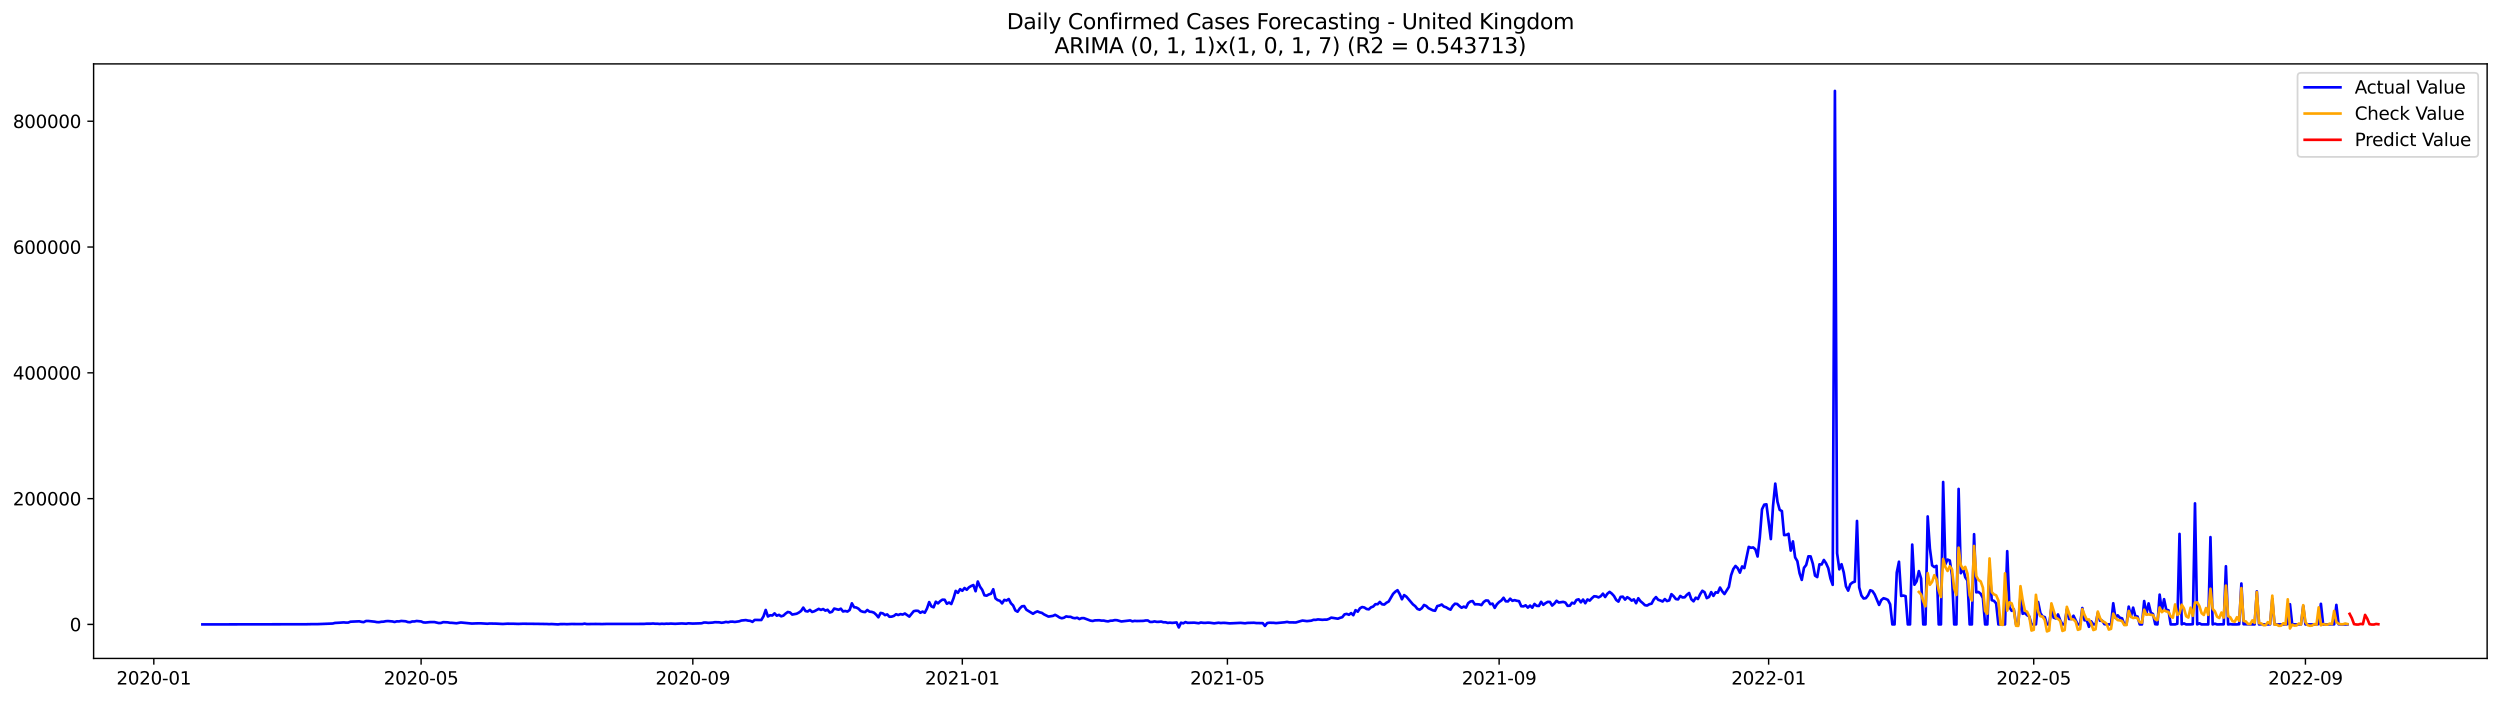 <?xml version="1.0" encoding="utf-8" standalone="no"?>
<!DOCTYPE svg PUBLIC "-//W3C//DTD SVG 1.1//EN"
  "http://www.w3.org/Graphics/SVG/1.1/DTD/svg11.dtd">
<svg xmlns:xlink="http://www.w3.org/1999/xlink" width="1398.775pt" height="392.274pt" viewBox="0 0 1398.775 392.274" xmlns="http://www.w3.org/2000/svg" version="1.1">
 <defs>
  <style type="text/css">*{stroke-linejoin: round; stroke-linecap: butt}</style>
 </defs>
 <g id="figure_1">
  <g id="patch_1">
   <path d="M 0 392.274 
L 1398.775 392.274 
L 1398.775 0 
L 0 0 
z
" style="fill: #ffffff"/>
  </g>
  <g id="axes_1">
   <g id="patch_2">
    <path d="M 52.375 368.396 
L 1391.575 368.396 
L 1391.575 35.755 
L 52.375 35.755 
z
" style="fill: #ffffff"/>
   </g>
   <g id="matplotlib.axis_1">
    <g id="xtick_1">
     <g id="line2d_1">
      <defs>
       <path id="m49463cb152" d="M 0 0 
L 0 3.5 
" style="stroke: #000000; stroke-width: 0.8"/>
      </defs>
      <g>
       <use xlink:href="#m49463cb152" x="86.056" y="368.396" style="stroke: #000000; stroke-width: 0.8"/>
      </g>
     </g>
     <g id="text_1">
      <!-- 2020-01 -->
      <g transform="translate(65.164 382.994)scale(0.1 -0.1)">
       <defs>
        <path id="DejaVuSans-32" d="M 1228 531 
L 3431 531 
L 3431 0 
L 469 0 
L 469 531 
Q 828 903 1448 1529 
Q 2069 2156 2228 2338 
Q 2531 2678 2651 2914 
Q 2772 3150 2772 3378 
Q 2772 3750 2511 3984 
Q 2250 4219 1831 4219 
Q 1534 4219 1204 4116 
Q 875 4013 500 3803 
L 500 4441 
Q 881 4594 1212 4672 
Q 1544 4750 1819 4750 
Q 2544 4750 2975 4387 
Q 3406 4025 3406 3419 
Q 3406 3131 3298 2873 
Q 3191 2616 2906 2266 
Q 2828 2175 2409 1742 
Q 1991 1309 1228 531 
z
" transform="scale(0.016)"/>
        <path id="DejaVuSans-30" d="M 2034 4250 
Q 1547 4250 1301 3770 
Q 1056 3291 1056 2328 
Q 1056 1369 1301 889 
Q 1547 409 2034 409 
Q 2525 409 2770 889 
Q 3016 1369 3016 2328 
Q 3016 3291 2770 3770 
Q 2525 4250 2034 4250 
z
M 2034 4750 
Q 2819 4750 3233 4129 
Q 3647 3509 3647 2328 
Q 3647 1150 3233 529 
Q 2819 -91 2034 -91 
Q 1250 -91 836 529 
Q 422 1150 422 2328 
Q 422 3509 836 4129 
Q 1250 4750 2034 4750 
z
" transform="scale(0.016)"/>
        <path id="DejaVuSans-2d" d="M 313 2009 
L 1997 2009 
L 1997 1497 
L 313 1497 
L 313 2009 
z
" transform="scale(0.016)"/>
        <path id="DejaVuSans-31" d="M 794 531 
L 1825 531 
L 1825 4091 
L 703 3866 
L 703 4441 
L 1819 4666 
L 2450 4666 
L 2450 531 
L 3481 531 
L 3481 0 
L 794 0 
L 794 531 
z
" transform="scale(0.016)"/>
       </defs>
       <use xlink:href="#DejaVuSans-32"/>
       <use xlink:href="#DejaVuSans-30" x="63.623"/>
       <use xlink:href="#DejaVuSans-32" x="127.246"/>
       <use xlink:href="#DejaVuSans-30" x="190.869"/>
       <use xlink:href="#DejaVuSans-2d" x="254.492"/>
       <use xlink:href="#DejaVuSans-30" x="290.576"/>
       <use xlink:href="#DejaVuSans-31" x="354.199"/>
      </g>
     </g>
    </g>
    <g id="xtick_2">
     <g id="line2d_2">
      <g>
       <use xlink:href="#m49463cb152" x="235.611" y="368.396" style="stroke: #000000; stroke-width: 0.8"/>
      </g>
     </g>
     <g id="text_2">
      <!-- 2020-05 -->
      <g transform="translate(214.72 382.994)scale(0.1 -0.1)">
       <defs>
        <path id="DejaVuSans-35" d="M 691 4666 
L 3169 4666 
L 3169 4134 
L 1269 4134 
L 1269 2991 
Q 1406 3038 1543 3061 
Q 1681 3084 1819 3084 
Q 2600 3084 3056 2656 
Q 3513 2228 3513 1497 
Q 3513 744 3044 326 
Q 2575 -91 1722 -91 
Q 1428 -91 1123 -41 
Q 819 9 494 109 
L 494 744 
Q 775 591 1075 516 
Q 1375 441 1709 441 
Q 2250 441 2565 725 
Q 2881 1009 2881 1497 
Q 2881 1984 2565 2268 
Q 2250 2553 1709 2553 
Q 1456 2553 1204 2497 
Q 953 2441 691 2322 
L 691 4666 
z
" transform="scale(0.016)"/>
       </defs>
       <use xlink:href="#DejaVuSans-32"/>
       <use xlink:href="#DejaVuSans-30" x="63.623"/>
       <use xlink:href="#DejaVuSans-32" x="127.246"/>
       <use xlink:href="#DejaVuSans-30" x="190.869"/>
       <use xlink:href="#DejaVuSans-2d" x="254.492"/>
       <use xlink:href="#DejaVuSans-30" x="290.576"/>
       <use xlink:href="#DejaVuSans-35" x="354.199"/>
      </g>
     </g>
    </g>
    <g id="xtick_3">
     <g id="line2d_3">
      <g>
       <use xlink:href="#m49463cb152" x="387.638" y="368.396" style="stroke: #000000; stroke-width: 0.8"/>
      </g>
     </g>
     <g id="text_3">
      <!-- 2020-09 -->
      <g transform="translate(366.747 382.994)scale(0.1 -0.1)">
       <defs>
        <path id="DejaVuSans-39" d="M 703 97 
L 703 672 
Q 941 559 1184 500 
Q 1428 441 1663 441 
Q 2288 441 2617 861 
Q 2947 1281 2994 2138 
Q 2813 1869 2534 1725 
Q 2256 1581 1919 1581 
Q 1219 1581 811 2004 
Q 403 2428 403 3163 
Q 403 3881 828 4315 
Q 1253 4750 1959 4750 
Q 2769 4750 3195 4129 
Q 3622 3509 3622 2328 
Q 3622 1225 3098 567 
Q 2575 -91 1691 -91 
Q 1453 -91 1209 -44 
Q 966 3 703 97 
z
M 1959 2075 
Q 2384 2075 2632 2365 
Q 2881 2656 2881 3163 
Q 2881 3666 2632 3958 
Q 2384 4250 1959 4250 
Q 1534 4250 1286 3958 
Q 1038 3666 1038 3163 
Q 1038 2656 1286 2365 
Q 1534 2075 1959 2075 
z
" transform="scale(0.016)"/>
       </defs>
       <use xlink:href="#DejaVuSans-32"/>
       <use xlink:href="#DejaVuSans-30" x="63.623"/>
       <use xlink:href="#DejaVuSans-32" x="127.246"/>
       <use xlink:href="#DejaVuSans-30" x="190.869"/>
       <use xlink:href="#DejaVuSans-2d" x="254.492"/>
       <use xlink:href="#DejaVuSans-30" x="290.576"/>
       <use xlink:href="#DejaVuSans-39" x="354.199"/>
      </g>
     </g>
    </g>
    <g id="xtick_4">
     <g id="line2d_4">
      <g>
       <use xlink:href="#m49463cb152" x="538.43" y="368.396" style="stroke: #000000; stroke-width: 0.8"/>
      </g>
     </g>
     <g id="text_4">
      <!-- 2021-01 -->
      <g transform="translate(517.538 382.994)scale(0.1 -0.1)">
       <use xlink:href="#DejaVuSans-32"/>
       <use xlink:href="#DejaVuSans-30" x="63.623"/>
       <use xlink:href="#DejaVuSans-32" x="127.246"/>
       <use xlink:href="#DejaVuSans-31" x="190.869"/>
       <use xlink:href="#DejaVuSans-2d" x="254.492"/>
       <use xlink:href="#DejaVuSans-30" x="290.576"/>
       <use xlink:href="#DejaVuSans-31" x="354.199"/>
      </g>
     </g>
    </g>
    <g id="xtick_5">
     <g id="line2d_5">
      <g>
       <use xlink:href="#m49463cb152" x="686.749" y="368.396" style="stroke: #000000; stroke-width: 0.8"/>
      </g>
     </g>
     <g id="text_5">
      <!-- 2021-05 -->
      <g transform="translate(665.858 382.994)scale(0.1 -0.1)">
       <use xlink:href="#DejaVuSans-32"/>
       <use xlink:href="#DejaVuSans-30" x="63.623"/>
       <use xlink:href="#DejaVuSans-32" x="127.246"/>
       <use xlink:href="#DejaVuSans-31" x="190.869"/>
       <use xlink:href="#DejaVuSans-2d" x="254.492"/>
       <use xlink:href="#DejaVuSans-30" x="290.576"/>
       <use xlink:href="#DejaVuSans-35" x="354.199"/>
      </g>
     </g>
    </g>
    <g id="xtick_6">
     <g id="line2d_6">
      <g>
       <use xlink:href="#m49463cb152" x="838.776" y="368.396" style="stroke: #000000; stroke-width: 0.8"/>
      </g>
     </g>
     <g id="text_6">
      <!-- 2021-09 -->
      <g transform="translate(817.885 382.994)scale(0.1 -0.1)">
       <use xlink:href="#DejaVuSans-32"/>
       <use xlink:href="#DejaVuSans-30" x="63.623"/>
       <use xlink:href="#DejaVuSans-32" x="127.246"/>
       <use xlink:href="#DejaVuSans-31" x="190.869"/>
       <use xlink:href="#DejaVuSans-2d" x="254.492"/>
       <use xlink:href="#DejaVuSans-30" x="290.576"/>
       <use xlink:href="#DejaVuSans-39" x="354.199"/>
      </g>
     </g>
    </g>
    <g id="xtick_7">
     <g id="line2d_7">
      <g>
       <use xlink:href="#m49463cb152" x="989.568" y="368.396" style="stroke: #000000; stroke-width: 0.8"/>
      </g>
     </g>
     <g id="text_7">
      <!-- 2022-01 -->
      <g transform="translate(968.676 382.994)scale(0.1 -0.1)">
       <use xlink:href="#DejaVuSans-32"/>
       <use xlink:href="#DejaVuSans-30" x="63.623"/>
       <use xlink:href="#DejaVuSans-32" x="127.246"/>
       <use xlink:href="#DejaVuSans-32" x="190.869"/>
       <use xlink:href="#DejaVuSans-2d" x="254.492"/>
       <use xlink:href="#DejaVuSans-30" x="290.576"/>
       <use xlink:href="#DejaVuSans-31" x="354.199"/>
      </g>
     </g>
    </g>
    <g id="xtick_8">
     <g id="line2d_8">
      <g>
       <use xlink:href="#m49463cb152" x="1137.887" y="368.396" style="stroke: #000000; stroke-width: 0.8"/>
      </g>
     </g>
     <g id="text_8">
      <!-- 2022-05 -->
      <g transform="translate(1116.996 382.994)scale(0.1 -0.1)">
       <use xlink:href="#DejaVuSans-32"/>
       <use xlink:href="#DejaVuSans-30" x="63.623"/>
       <use xlink:href="#DejaVuSans-32" x="127.246"/>
       <use xlink:href="#DejaVuSans-32" x="190.869"/>
       <use xlink:href="#DejaVuSans-2d" x="254.492"/>
       <use xlink:href="#DejaVuSans-30" x="290.576"/>
       <use xlink:href="#DejaVuSans-35" x="354.199"/>
      </g>
     </g>
    </g>
    <g id="xtick_9">
     <g id="line2d_9">
      <g>
       <use xlink:href="#m49463cb152" x="1289.914" y="368.396" style="stroke: #000000; stroke-width: 0.8"/>
      </g>
     </g>
     <g id="text_9">
      <!-- 2022-09 -->
      <g transform="translate(1269.023 382.994)scale(0.1 -0.1)">
       <use xlink:href="#DejaVuSans-32"/>
       <use xlink:href="#DejaVuSans-30" x="63.623"/>
       <use xlink:href="#DejaVuSans-32" x="127.246"/>
       <use xlink:href="#DejaVuSans-32" x="190.869"/>
       <use xlink:href="#DejaVuSans-2d" x="254.492"/>
       <use xlink:href="#DejaVuSans-30" x="290.576"/>
       <use xlink:href="#DejaVuSans-39" x="354.199"/>
      </g>
     </g>
    </g>
   </g>
   <g id="matplotlib.axis_2">
    <g id="ytick_1">
     <g id="line2d_10">
      <defs>
       <path id="m7b428612ca" d="M 0 0 
L -3.5 0 
" style="stroke: #000000; stroke-width: 0.8"/>
      </defs>
      <g>
       <use xlink:href="#m7b428612ca" x="52.375" y="349.367" style="stroke: #000000; stroke-width: 0.8"/>
      </g>
     </g>
     <g id="text_10">
      <!-- 0 -->
      <g transform="translate(39.013 353.167)scale(0.1 -0.1)">
       <use xlink:href="#DejaVuSans-30"/>
      </g>
     </g>
    </g>
    <g id="ytick_2">
     <g id="line2d_11">
      <g>
       <use xlink:href="#m7b428612ca" x="52.375" y="278.982" style="stroke: #000000; stroke-width: 0.8"/>
      </g>
     </g>
     <g id="text_11">
      <!-- 200000 -->
      <g transform="translate(7.2 282.782)scale(0.1 -0.1)">
       <use xlink:href="#DejaVuSans-32"/>
       <use xlink:href="#DejaVuSans-30" x="63.623"/>
       <use xlink:href="#DejaVuSans-30" x="127.246"/>
       <use xlink:href="#DejaVuSans-30" x="190.869"/>
       <use xlink:href="#DejaVuSans-30" x="254.492"/>
       <use xlink:href="#DejaVuSans-30" x="318.115"/>
      </g>
     </g>
    </g>
    <g id="ytick_3">
     <g id="line2d_12">
      <g>
       <use xlink:href="#m7b428612ca" x="52.375" y="208.597" style="stroke: #000000; stroke-width: 0.8"/>
      </g>
     </g>
     <g id="text_12">
      <!-- 400000 -->
      <g transform="translate(7.2 212.397)scale(0.1 -0.1)">
       <defs>
        <path id="DejaVuSans-34" d="M 2419 4116 
L 825 1625 
L 2419 1625 
L 2419 4116 
z
M 2253 4666 
L 3047 4666 
L 3047 1625 
L 3713 1625 
L 3713 1100 
L 3047 1100 
L 3047 0 
L 2419 0 
L 2419 1100 
L 313 1100 
L 313 1709 
L 2253 4666 
z
" transform="scale(0.016)"/>
       </defs>
       <use xlink:href="#DejaVuSans-34"/>
       <use xlink:href="#DejaVuSans-30" x="63.623"/>
       <use xlink:href="#DejaVuSans-30" x="127.246"/>
       <use xlink:href="#DejaVuSans-30" x="190.869"/>
       <use xlink:href="#DejaVuSans-30" x="254.492"/>
       <use xlink:href="#DejaVuSans-30" x="318.115"/>
      </g>
     </g>
    </g>
    <g id="ytick_4">
     <g id="line2d_13">
      <g>
       <use xlink:href="#m7b428612ca" x="52.375" y="138.212" style="stroke: #000000; stroke-width: 0.8"/>
      </g>
     </g>
     <g id="text_13">
      <!-- 600000 -->
      <g transform="translate(7.2 142.012)scale(0.1 -0.1)">
       <defs>
        <path id="DejaVuSans-36" d="M 2113 2584 
Q 1688 2584 1439 2293 
Q 1191 2003 1191 1497 
Q 1191 994 1439 701 
Q 1688 409 2113 409 
Q 2538 409 2786 701 
Q 3034 994 3034 1497 
Q 3034 2003 2786 2293 
Q 2538 2584 2113 2584 
z
M 3366 4563 
L 3366 3988 
Q 3128 4100 2886 4159 
Q 2644 4219 2406 4219 
Q 1781 4219 1451 3797 
Q 1122 3375 1075 2522 
Q 1259 2794 1537 2939 
Q 1816 3084 2150 3084 
Q 2853 3084 3261 2657 
Q 3669 2231 3669 1497 
Q 3669 778 3244 343 
Q 2819 -91 2113 -91 
Q 1303 -91 875 529 
Q 447 1150 447 2328 
Q 447 3434 972 4092 
Q 1497 4750 2381 4750 
Q 2619 4750 2861 4703 
Q 3103 4656 3366 4563 
z
" transform="scale(0.016)"/>
       </defs>
       <use xlink:href="#DejaVuSans-36"/>
       <use xlink:href="#DejaVuSans-30" x="63.623"/>
       <use xlink:href="#DejaVuSans-30" x="127.246"/>
       <use xlink:href="#DejaVuSans-30" x="190.869"/>
       <use xlink:href="#DejaVuSans-30" x="254.492"/>
       <use xlink:href="#DejaVuSans-30" x="318.115"/>
      </g>
     </g>
    </g>
    <g id="ytick_5">
     <g id="line2d_14">
      <g>
       <use xlink:href="#m7b428612ca" x="52.375" y="67.827" style="stroke: #000000; stroke-width: 0.8"/>
      </g>
     </g>
     <g id="text_14">
      <!-- 800000 -->
      <g transform="translate(7.2 71.627)scale(0.1 -0.1)">
       <defs>
        <path id="DejaVuSans-38" d="M 2034 2216 
Q 1584 2216 1326 1975 
Q 1069 1734 1069 1313 
Q 1069 891 1326 650 
Q 1584 409 2034 409 
Q 2484 409 2743 651 
Q 3003 894 3003 1313 
Q 3003 1734 2745 1975 
Q 2488 2216 2034 2216 
z
M 1403 2484 
Q 997 2584 770 2862 
Q 544 3141 544 3541 
Q 544 4100 942 4425 
Q 1341 4750 2034 4750 
Q 2731 4750 3128 4425 
Q 3525 4100 3525 3541 
Q 3525 3141 3298 2862 
Q 3072 2584 2669 2484 
Q 3125 2378 3379 2068 
Q 3634 1759 3634 1313 
Q 3634 634 3220 271 
Q 2806 -91 2034 -91 
Q 1263 -91 848 271 
Q 434 634 434 1313 
Q 434 1759 690 2068 
Q 947 2378 1403 2484 
z
M 1172 3481 
Q 1172 3119 1398 2916 
Q 1625 2713 2034 2713 
Q 2441 2713 2670 2916 
Q 2900 3119 2900 3481 
Q 2900 3844 2670 4047 
Q 2441 4250 2034 4250 
Q 1625 4250 1398 4047 
Q 1172 3844 1172 3481 
z
" transform="scale(0.016)"/>
       </defs>
       <use xlink:href="#DejaVuSans-38"/>
       <use xlink:href="#DejaVuSans-30" x="63.623"/>
       <use xlink:href="#DejaVuSans-30" x="127.246"/>
       <use xlink:href="#DejaVuSans-30" x="190.869"/>
       <use xlink:href="#DejaVuSans-30" x="254.492"/>
       <use xlink:href="#DejaVuSans-30" x="318.115"/>
      </g>
     </g>
    </g>
   </g>
   <g id="line2d_15">
    <path d="M 113.248 349.367 
L 171.339 349.277 
L 175.047 349.199 
L 177.519 349.212 
L 186.171 348.867 
L 187.407 348.541 
L 189.879 348.414 
L 192.351 348.225 
L 193.587 348.364 
L 194.823 348.349 
L 196.059 347.854 
L 201.003 347.625 
L 202.239 347.927 
L 203.475 348.094 
L 204.711 347.483 
L 205.947 347.438 
L 209.655 347.84 
L 210.891 348.091 
L 212.127 348.123 
L 213.363 347.886 
L 214.599 347.833 
L 215.835 347.572 
L 217.071 347.489 
L 219.543 347.703 
L 220.779 348.007 
L 222.015 347.651 
L 223.251 347.688 
L 224.487 347.43 
L 226.959 347.615 
L 228.195 348.036 
L 229.431 348.145 
L 230.667 347.711 
L 231.903 347.705 
L 233.139 347.451 
L 235.611 347.701 
L 236.847 348.232 
L 238.083 348.32 
L 240.555 348.069 
L 243.027 348.04 
L 245.499 348.611 
L 246.735 348.55 
L 247.971 348.105 
L 250.443 348.206 
L 251.679 348.446 
L 252.915 348.48 
L 255.387 348.725 
L 257.859 348.29 
L 264.039 348.891 
L 266.511 348.784 
L 268.983 348.757 
L 272.691 348.991 
L 273.927 348.859 
L 277.635 348.932 
L 281.343 349.115 
L 283.815 348.96 
L 287.523 348.997 
L 289.995 349.083 
L 292.467 348.986 
L 299.883 349.054 
L 306.063 349.144 
L 307.299 349.224 
L 308.535 349.149 
L 312.243 349.365 
L 313.479 349.191 
L 315.951 349.185 
L 317.187 349.243 
L 319.659 349.142 
L 325.839 349.18 
L 327.075 348.93 
L 328.311 349.178 
L 333.255 349.112 
L 336.963 349.169 
L 339.435 349.097 
L 360.447 349.08 
L 361.683 348.963 
L 364.155 348.963 
L 365.391 348.854 
L 366.627 349 
L 367.863 348.976 
L 369.099 349.114 
L 370.335 348.975 
L 371.571 349.076 
L 372.807 348.947 
L 374.043 348.994 
L 375.279 348.899 
L 377.751 349.024 
L 381.459 348.824 
L 383.931 348.977 
L 385.167 348.75 
L 387.638 348.9 
L 392.582 348.725 
L 393.818 348.315 
L 395.054 348.329 
L 396.29 348.494 
L 398.762 348.335 
L 399.998 348.121 
L 402.47 348.192 
L 403.706 348.443 
L 404.942 348.273 
L 406.178 347.957 
L 407.414 348.168 
L 408.65 347.843 
L 409.886 347.808 
L 411.122 347.995 
L 413.594 347.63 
L 414.83 347.19 
L 417.302 346.947 
L 418.538 347.238 
L 419.774 347.36 
L 421.01 347.943 
L 422.246 346.849 
L 425.954 346.908 
L 427.19 344.833 
L 428.426 341.284 
L 429.662 344.934 
L 430.898 344.246 
L 432.134 344.379 
L 433.37 343.19 
L 434.606 344.479 
L 435.842 344.026 
L 437.078 344.831 
L 438.314 344.447 
L 439.55 343.297 
L 440.786 342.413 
L 442.022 342.682 
L 443.258 343.857 
L 445.73 343.387 
L 446.966 342.744 
L 448.202 341.846 
L 449.438 339.969 
L 450.674 341.887 
L 451.91 342.133 
L 453.146 341.258 
L 454.382 342.398 
L 455.618 342.01 
L 458.09 340.67 
L 459.326 341.245 
L 460.562 340.774 
L 461.798 341.653 
L 463.034 341.179 
L 464.27 342.69 
L 465.506 342.312 
L 466.742 340.498 
L 469.214 341.161 
L 470.45 340.57 
L 471.686 342.119 
L 472.922 341.845 
L 474.158 342.177 
L 475.394 341.273 
L 476.63 337.572 
L 477.866 339.749 
L 479.102 339.903 
L 480.338 340.573 
L 481.574 341.841 
L 482.81 342.304 
L 484.046 342.458 
L 485.282 341.297 
L 486.518 342.229 
L 487.754 342.356 
L 488.99 342.794 
L 490.226 343.922 
L 491.462 345.383 
L 492.698 342.946 
L 493.934 343.186 
L 495.17 344.165 
L 496.406 343.766 
L 497.642 345.076 
L 498.878 345.012 
L 500.114 344.621 
L 501.35 343.663 
L 502.586 344.115 
L 503.822 343.603 
L 505.058 343.872 
L 506.294 343.264 
L 508.766 344.998 
L 511.238 341.95 
L 512.474 341.71 
L 513.71 341.785 
L 514.946 342.847 
L 516.182 342.198 
L 517.418 342.822 
L 518.654 340.477 
L 519.89 336.876 
L 521.126 339.279 
L 522.362 339.791 
L 523.598 336.661 
L 524.834 337.597 
L 526.07 336.343 
L 527.306 335.516 
L 528.542 335.577 
L 529.778 337.8 
L 531.014 337.107 
L 532.25 337.952 
L 533.486 334.781 
L 534.722 330.614 
L 535.958 331.687 
L 537.194 329.657 
L 538.43 330.545 
L 539.666 328.999 
L 540.902 329.971 
L 542.138 328.632 
L 543.374 327.867 
L 544.61 327.353 
L 545.846 330.787 
L 547.082 325.368 
L 548.318 328.226 
L 549.554 330.005 
L 550.79 333.074 
L 552.026 333.3 
L 553.262 332.594 
L 554.498 332.193 
L 555.734 329.7 
L 556.97 334.785 
L 558.206 335.757 
L 559.442 336.132 
L 560.678 337.598 
L 561.914 335.646 
L 563.15 336.001 
L 564.386 335.175 
L 565.622 337.528 
L 566.858 338.775 
L 568.094 341.544 
L 569.33 342.259 
L 570.566 340.444 
L 571.802 339.229 
L 573.038 339.101 
L 574.274 341.148 
L 577.982 343.415 
L 579.218 342.593 
L 580.454 342.071 
L 581.69 342.614 
L 582.926 342.907 
L 584.162 343.766 
L 586.634 344.989 
L 589.106 344.6 
L 590.342 344.021 
L 591.578 344.666 
L 592.814 345.498 
L 594.05 345.925 
L 595.286 345.624 
L 596.522 344.877 
L 597.758 345.111 
L 598.994 345.111 
L 600.23 345.688 
L 601.466 345.905 
L 602.702 345.617 
L 603.938 346.367 
L 605.174 345.867 
L 606.41 345.841 
L 610.118 347.237 
L 611.353 347.445 
L 612.589 347.112 
L 615.061 347.03 
L 616.297 347.247 
L 617.533 347.214 
L 618.769 347.516 
L 620.005 347.671 
L 621.241 347.302 
L 622.477 347.248 
L 623.713 346.962 
L 624.949 347.015 
L 627.421 347.715 
L 632.365 347.139 
L 633.601 347.653 
L 634.837 347.383 
L 636.073 347.483 
L 639.781 347.387 
L 641.017 347.158 
L 642.253 347.173 
L 643.489 347.992 
L 644.725 347.978 
L 645.961 347.684 
L 647.197 347.936 
L 648.433 347.919 
L 649.669 347.761 
L 650.905 348.163 
L 652.141 348.162 
L 653.377 348.521 
L 654.613 348.371 
L 655.849 348.521 
L 658.321 348.268 
L 659.557 351.052 
L 660.793 348.413 
L 662.029 348.759 
L 663.265 348.07 
L 664.501 348.486 
L 668.209 348.38 
L 670.681 348.704 
L 671.917 348.293 
L 673.153 348.477 
L 674.389 348.515 
L 675.625 348.394 
L 676.861 348.418 
L 679.333 348.758 
L 681.805 348.418 
L 683.041 348.598 
L 684.277 348.502 
L 685.513 348.524 
L 687.985 348.778 
L 690.457 348.67 
L 694.165 348.491 
L 696.637 348.744 
L 697.873 348.531 
L 701.581 348.43 
L 702.817 348.594 
L 706.525 348.667 
L 707.761 350.199 
L 708.997 348.612 
L 710.233 348.418 
L 712.705 348.479 
L 713.941 348.63 
L 718.885 348.177 
L 720.121 347.949 
L 721.357 348.227 
L 725.065 348.276 
L 727.537 347.544 
L 728.773 347.205 
L 731.245 347.528 
L 733.717 347.263 
L 734.953 346.792 
L 736.189 346.82 
L 737.425 346.563 
L 739.897 346.79 
L 741.133 346.686 
L 742.369 346.695 
L 743.605 346.264 
L 744.841 345.562 
L 748.549 346.173 
L 749.785 345.681 
L 751.021 345.325 
L 752.257 343.753 
L 753.493 343.482 
L 754.729 343.972 
L 755.965 343.041 
L 757.201 344.209 
L 758.437 341.388 
L 759.673 342.241 
L 760.909 340.341 
L 762.145 339.642 
L 763.381 339.913 
L 764.617 340.733 
L 765.853 340.931 
L 767.089 339.812 
L 768.325 339.359 
L 769.561 338.058 
L 770.797 338.07 
L 772.033 336.796 
L 773.269 338.103 
L 774.505 338.267 
L 775.741 337.23 
L 776.977 336.557 
L 779.449 332.276 
L 780.685 331.06 
L 781.921 330.227 
L 783.157 332.377 
L 784.393 335.288 
L 785.629 332.958 
L 786.865 333.823 
L 790.573 338.175 
L 791.809 339.133 
L 793.045 340.677 
L 794.281 341.143 
L 795.517 340.311 
L 796.753 338.496 
L 797.989 339.045 
L 799.225 340.268 
L 801.697 341.498 
L 802.933 341.737 
L 804.169 339.111 
L 805.405 338.799 
L 806.641 338.235 
L 807.877 339.38 
L 809.113 339.771 
L 810.349 340.564 
L 811.585 341.117 
L 812.821 339.022 
L 814.057 337.799 
L 815.293 337.924 
L 816.529 339.063 
L 817.765 340.036 
L 819.001 339.407 
L 820.237 339.957 
L 821.473 337.468 
L 822.709 336.543 
L 823.945 336.306 
L 825.181 338.128 
L 826.417 338.082 
L 827.653 338.184 
L 828.889 338.537 
L 830.125 336.834 
L 831.361 335.953 
L 832.597 336.051 
L 833.832 338.039 
L 835.068 337.748 
L 836.304 340.104 
L 837.54 338.082 
L 838.776 336.849 
L 840.012 336 
L 841.248 334.463 
L 842.484 336.426 
L 843.72 336.492 
L 844.956 334.981 
L 846.192 336.156 
L 847.428 335.784 
L 848.664 336.149 
L 849.9 336.343 
L 851.136 339.182 
L 852.372 339.275 
L 853.608 338.686 
L 854.844 339.953 
L 856.08 338.833 
L 857.316 340.009 
L 858.552 337.912 
L 859.788 338.979 
L 861.024 339.05 
L 862.26 336.732 
L 863.496 338.397 
L 864.732 337.46 
L 865.968 336.754 
L 867.204 336.8 
L 868.44 338.805 
L 869.676 337.721 
L 870.912 336.142 
L 872.148 337.122 
L 874.62 336.758 
L 875.856 337.156 
L 877.092 338.97 
L 878.328 338.903 
L 879.564 337.238 
L 880.8 337.689 
L 882.036 335.67 
L 883.272 335.33 
L 884.508 337.01 
L 885.744 335.456 
L 886.98 337.51 
L 888.216 335.414 
L 889.452 336.048 
L 890.688 334.703 
L 891.924 333.621 
L 893.16 333.742 
L 894.396 334.252 
L 895.632 333.581 
L 896.868 332.172 
L 898.104 334.026 
L 899.34 332.19 
L 900.576 331.169 
L 901.812 332.122 
L 903.048 333.474 
L 904.284 335.679 
L 905.52 336.61 
L 906.756 333.965 
L 907.992 333.847 
L 909.228 335.48 
L 910.464 334.145 
L 911.7 334.907 
L 912.936 336.058 
L 914.172 335.354 
L 915.408 337.495 
L 916.644 334.727 
L 917.88 336.393 
L 919.116 337.418 
L 920.352 338.609 
L 921.588 338.816 
L 922.824 338.056 
L 924.06 337.757 
L 925.296 335.427 
L 926.532 334.078 
L 927.768 335.584 
L 929.004 335.997 
L 930.24 336.552 
L 931.476 335.198 
L 932.712 336.299 
L 933.948 335.918 
L 935.184 332.441 
L 936.42 333.605 
L 937.656 335.176 
L 938.892 335.363 
L 940.128 333.452 
L 941.364 334.282 
L 942.6 334.194 
L 943.836 332.768 
L 945.072 331.801 
L 946.308 335.276 
L 947.544 336.431 
L 948.78 334.412 
L 950.016 335.146 
L 951.252 332.472 
L 952.488 330.542 
L 953.724 331.348 
L 954.96 334.651 
L 956.196 334.014 
L 957.432 331.301 
L 958.668 333.4 
L 959.904 331.401 
L 961.14 331.601 
L 962.376 328.744 
L 963.612 330.86 
L 964.848 332.351 
L 967.32 328.407 
L 968.556 321.885 
L 969.792 318.396 
L 971.028 316.661 
L 972.264 317.906 
L 973.5 320.409 
L 974.736 316.938 
L 975.972 317.849 
L 978.444 305.997 
L 979.68 306.483 
L 980.916 306.31 
L 982.152 307.36 
L 983.388 311.374 
L 984.624 300.681 
L 985.86 284.953 
L 987.096 282.368 
L 988.332 282.16 
L 990.804 301.613 
L 992.04 283.02 
L 993.276 270.597 
L 994.512 280.702 
L 995.748 285.266 
L 996.984 285.936 
L 998.22 299.38 
L 999.456 299.299 
L 1000.692 298.668 
L 1001.928 308.067 
L 1003.164 302.924 
L 1004.4 311.888 
L 1005.636 313.969 
L 1006.872 320.739 
L 1008.108 324.459 
L 1009.344 317.71 
L 1010.58 316.107 
L 1011.816 311.275 
L 1013.052 311.305 
L 1014.288 315.409 
L 1015.524 322.06 
L 1016.76 322.881 
L 1017.996 315.762 
L 1019.232 315.831 
L 1020.468 313.315 
L 1021.704 315.165 
L 1022.94 317.926 
L 1024.176 323.741 
L 1025.412 327.226 
L 1026.648 50.876 
L 1027.884 309.562 
L 1029.12 318.54 
L 1030.356 315.687 
L 1031.592 320.291 
L 1032.828 328.04 
L 1034.064 330.461 
L 1035.3 326.863 
L 1036.536 325.878 
L 1037.772 325.444 
L 1039.008 291.485 
L 1040.244 328.653 
L 1041.48 333.194 
L 1042.716 334.867 
L 1043.952 334.678 
L 1045.188 333.059 
L 1046.424 330.265 
L 1047.66 330.726 
L 1048.896 332.595 
L 1051.368 338.454 
L 1052.604 335.734 
L 1053.84 334.715 
L 1055.076 335.073 
L 1056.312 335.656 
L 1057.547 338.106 
L 1058.783 349.367 
L 1060.019 349.367 
L 1061.255 320.323 
L 1062.491 314.291 
L 1063.727 333.424 
L 1064.963 333.216 
L 1066.199 333.569 
L 1067.435 349.367 
L 1068.671 349.367 
L 1069.907 304.705 
L 1071.143 327.144 
L 1072.379 325.206 
L 1073.615 319.543 
L 1074.851 323.658 
L 1076.087 349.367 
L 1077.323 349.367 
L 1078.559 288.953 
L 1079.795 306.896 
L 1081.031 316.307 
L 1082.267 317.27 
L 1083.503 316.606 
L 1084.739 349.367 
L 1085.975 349.367 
L 1087.211 269.688 
L 1088.447 315.699 
L 1089.683 313.092 
L 1090.919 313.616 
L 1092.155 321.838 
L 1093.391 349.367 
L 1094.627 349.367 
L 1095.863 273.564 
L 1097.099 320.699 
L 1098.335 318.065 
L 1099.571 322.956 
L 1100.807 324.812 
L 1102.043 349.367 
L 1103.279 349.367 
L 1104.515 298.898 
L 1105.751 331.405 
L 1106.987 331.232 
L 1108.223 332.241 
L 1109.459 334.592 
L 1110.695 349.367 
L 1111.931 349.367 
L 1113.167 317.218 
L 1114.403 335.789 
L 1115.639 336.183 
L 1116.875 337.62 
L 1118.111 349.367 
L 1121.819 349.367 
L 1123.055 308.396 
L 1124.291 339.753 
L 1125.527 341.741 
L 1126.763 340.945 
L 1127.999 349.367 
L 1129.235 349.367 
L 1130.471 333.475 
L 1131.707 343.411 
L 1132.943 342.939 
L 1134.179 344.201 
L 1135.415 344.931 
L 1136.651 349.359 
L 1139.123 349.33 
L 1140.359 336.857 
L 1141.595 342.985 
L 1142.831 344.898 
L 1144.067 345.292 
L 1145.303 349.353 
L 1146.539 349.367 
L 1147.775 340.128 
L 1149.011 345.564 
L 1150.247 346 
L 1151.483 343.783 
L 1152.719 347.049 
L 1153.955 349.367 
L 1155.191 349.351 
L 1156.427 340.938 
L 1157.663 346.342 
L 1158.899 346.343 
L 1160.135 344.507 
L 1161.371 347.065 
L 1162.607 349.348 
L 1163.843 349.367 
L 1165.079 340.198 
L 1166.315 347.067 
L 1167.551 346.997 
L 1168.787 350.701 
L 1170.023 347.642 
L 1171.259 349.362 
L 1172.495 349.366 
L 1173.731 343.057 
L 1174.967 347.326 
L 1176.203 347.289 
L 1177.439 349.226 
L 1178.675 349.359 
L 1181.147 349.367 
L 1182.383 337.535 
L 1183.619 345.765 
L 1184.855 344.274 
L 1186.091 345.632 
L 1187.327 345.987 
L 1188.563 349.367 
L 1189.799 349.367 
L 1191.035 339.421 
L 1192.271 345.135 
L 1193.507 339.986 
L 1194.743 344.766 
L 1195.979 344.959 
L 1197.215 349.367 
L 1198.451 349.367 
L 1199.687 336.303 
L 1200.923 343.585 
L 1202.159 337.611 
L 1203.395 342.834 
L 1204.631 343.57 
L 1205.867 349.236 
L 1207.103 349.367 
L 1208.339 332.705 
L 1209.575 341.832 
L 1210.811 335.254 
L 1212.047 341.191 
L 1213.283 341.465 
L 1214.519 349.367 
L 1216.991 349.36 
L 1218.227 349.011 
L 1219.463 298.73 
L 1220.699 349.31 
L 1221.935 348.802 
L 1223.171 349.367 
L 1225.643 349.36 
L 1226.879 349.237 
L 1228.115 281.649 
L 1229.351 349.337 
L 1230.587 348.751 
L 1231.823 349.367 
L 1235.531 349.367 
L 1236.767 300.524 
L 1238.003 349.353 
L 1239.239 348.956 
L 1240.475 349.365 
L 1244.183 349.295 
L 1245.419 316.828 
L 1246.655 349.367 
L 1247.891 349.205 
L 1249.127 349.364 
L 1251.599 349.355 
L 1252.835 349.252 
L 1254.071 326.48 
L 1255.307 349.234 
L 1261.487 349.367 
L 1262.723 330.871 
L 1263.959 349.365 
L 1265.195 349.278 
L 1267.667 349.367 
L 1270.139 349.319 
L 1271.375 335.111 
L 1272.611 349.362 
L 1278.791 349.365 
L 1280.026 349.146 
L 1281.262 338.075 
L 1282.498 349.312 
L 1284.97 349.367 
L 1287.442 349.304 
L 1288.678 339.101 
L 1289.914 349.36 
L 1296.094 349.353 
L 1297.33 349.138 
L 1298.566 337.85 
L 1299.802 349.363 
L 1305.982 349.308 
L 1307.218 338.456 
L 1308.454 349.267 
L 1310.926 349.367 
L 1313.398 349.356 
L 1313.398 349.356 
" clip-path="url(#p17ef6073e4)" style="fill: none; stroke: #0000ff; stroke-width: 1.5; stroke-linecap: square"/>
   </g>
   <g id="line2d_16">
    <path d="M 1073.615 331.213 
L 1074.851 332.606 
L 1076.087 336.362 
L 1077.323 339.221 
L 1078.559 320.679 
L 1079.795 327.18 
L 1081.031 325.541 
L 1082.267 321.836 
L 1083.503 324.145 
L 1084.739 330.424 
L 1085.975 334.008 
L 1087.211 312.733 
L 1088.447 317.26 
L 1089.683 319.456 
L 1090.919 316.857 
L 1092.155 318.578 
L 1093.391 329.259 
L 1094.627 332.873 
L 1095.863 306.434 
L 1097.099 316.196 
L 1098.335 318.409 
L 1099.571 317.192 
L 1100.807 320.911 
L 1102.043 333.07 
L 1103.279 335.978 
L 1104.515 305.489 
L 1105.751 322.286 
L 1106.987 324.503 
L 1108.223 325.32 
L 1109.459 328.813 
L 1110.695 341.916 
L 1111.931 343.363 
L 1113.167 312.445 
L 1114.403 331.279 
L 1115.639 332.57 
L 1116.875 333.095 
L 1118.111 335.972 
L 1119.347 349.424 
L 1120.583 349.638 
L 1121.819 320.793 
L 1123.055 341.631 
L 1124.291 336.982 
L 1125.527 337.58 
L 1126.763 341.495 
L 1127.999 350.13 
L 1129.235 350.183 
L 1130.471 327.97 
L 1131.707 335.82 
L 1132.943 341.66 
L 1134.179 342.258 
L 1135.415 344.958 
L 1136.651 352.789 
L 1137.887 352.388 
L 1139.123 332.815 
L 1140.359 342.096 
L 1141.595 344.794 
L 1142.831 344.992 
L 1144.067 346.916 
L 1145.303 353.276 
L 1146.539 352.767 
L 1147.775 337.588 
L 1150.247 345.602 
L 1151.483 346.292 
L 1152.719 347.443 
L 1153.955 353.005 
L 1155.191 352.519 
L 1156.427 339.534 
L 1157.663 343.14 
L 1158.899 346.401 
L 1160.135 346.571 
L 1161.371 347.877 
L 1162.607 352.379 
L 1163.843 351.967 
L 1165.079 340.837 
L 1166.315 344.072 
L 1167.551 346.656 
L 1168.787 346.596 
L 1170.023 348.829 
L 1171.259 352.504 
L 1172.495 352.064 
L 1173.731 342.17 
L 1174.967 345.801 
L 1176.203 347.653 
L 1177.439 348.015 
L 1178.675 349.01 
L 1179.911 352.258 
L 1181.147 351.846 
L 1182.383 343.336 
L 1183.619 345.697 
L 1184.855 346.941 
L 1186.091 347.112 
L 1187.327 347.519 
L 1188.563 349.732 
L 1189.799 349.704 
L 1191.035 341.808 
L 1192.271 345.059 
L 1193.507 345.814 
L 1194.743 345.543 
L 1195.979 345.959 
L 1197.215 348.144 
L 1198.451 348.355 
L 1199.687 341.143 
L 1200.923 343.947 
L 1202.159 343.759 
L 1204.631 344.209 
L 1205.867 346.504 
L 1207.103 346.945 
L 1208.339 339.889 
L 1209.575 342.493 
L 1210.811 341.476 
L 1212.047 342.094 
L 1213.283 342.39 
L 1214.519 344.855 
L 1215.755 345.585 
L 1216.991 338.203 
L 1218.227 344.029 
L 1219.463 343.204 
L 1220.699 338.328 
L 1221.935 340.403 
L 1223.171 344.783 
L 1224.407 345.518 
L 1225.643 340.003 
L 1226.879 344.548 
L 1228.115 337.198 
L 1229.351 337.024 
L 1230.587 339.15 
L 1231.823 343.076 
L 1233.059 344.07 
L 1234.295 340.204 
L 1235.531 343.979 
L 1236.767 329.412 
L 1238.003 340.628 
L 1239.239 342.067 
L 1240.475 345.088 
L 1241.711 345.766 
L 1242.947 342.728 
L 1244.183 345.566 
L 1245.419 327.677 
L 1246.655 344.685 
L 1247.891 345.423 
L 1249.127 347.563 
L 1250.363 347.853 
L 1251.599 345.33 
L 1252.835 347.331 
L 1254.071 329.044 
L 1255.307 347.413 
L 1256.543 347.682 
L 1257.779 349.138 
L 1259.015 349.182 
L 1260.251 347.094 
L 1261.487 348.488 
L 1262.723 331.271 
L 1263.959 348.7 
L 1265.195 348.795 
L 1266.431 349.815 
L 1267.667 349.753 
L 1268.903 348.07 
L 1270.139 349.07 
L 1271.375 333.281 
L 1272.611 349.497 
L 1273.847 349.458 
L 1275.083 350.181 
L 1276.319 350.06 
L 1277.555 348.708 
L 1278.791 349.402 
L 1280.026 335.323 
L 1281.262 351.627 
L 1282.498 349.512 
L 1283.734 350.046 
L 1284.97 349.945 
L 1286.206 348.888 
L 1287.442 349.437 
L 1288.678 338.595 
L 1289.914 348.023 
L 1291.15 349.752 
L 1292.386 350.13 
L 1293.622 350.015 
L 1294.858 349.172 
L 1296.094 349.56 
L 1297.33 339.839 
L 1298.566 349.849 
L 1299.802 349.153 
L 1301.038 349.525 
L 1302.274 349.501 
L 1303.51 348.91 
L 1304.746 349.239 
L 1305.982 341.801 
L 1307.218 347.997 
L 1308.454 348.979 
L 1309.69 349.283 
L 1310.926 349.3 
L 1312.162 348.86 
L 1313.398 349.162 
L 1313.398 349.162 
" clip-path="url(#p17ef6073e4)" style="fill: none; stroke: #ffa500; stroke-width: 1.5; stroke-linecap: square"/>
   </g>
   <g id="line2d_17">
    <path d="M 1314.634 343.464 
L 1315.87 345.844 
L 1317.106 349.205 
L 1318.342 349.417 
L 1319.578 349.421 
L 1320.814 349.075 
L 1322.05 349.245 
L 1323.286 344.05 
L 1324.522 346.199 
L 1325.758 349.234 
L 1326.994 349.426 
L 1328.23 349.429 
L 1329.466 349.117 
L 1330.702 349.27 
" clip-path="url(#p17ef6073e4)" style="fill: none; stroke: #ff0000; stroke-width: 1.5; stroke-linecap: square"/>
   </g>
   <g id="patch_3">
    <path d="M 52.375 368.396 
L 52.375 35.755 
" style="fill: none; stroke: #000000; stroke-width: 0.8; stroke-linejoin: miter; stroke-linecap: square"/>
   </g>
   <g id="patch_4">
    <path d="M 1391.575 368.396 
L 1391.575 35.755 
" style="fill: none; stroke: #000000; stroke-width: 0.8; stroke-linejoin: miter; stroke-linecap: square"/>
   </g>
   <g id="patch_5">
    <path d="M 52.375 368.396 
L 1391.575 368.396 
" style="fill: none; stroke: #000000; stroke-width: 0.8; stroke-linejoin: miter; stroke-linecap: square"/>
   </g>
   <g id="patch_6">
    <path d="M 52.375 35.755 
L 1391.575 35.755 
" style="fill: none; stroke: #000000; stroke-width: 0.8; stroke-linejoin: miter; stroke-linecap: square"/>
   </g>
   <g id="text_15">
    <!-- Daily Confirmed Cases Forecasting - United Kingdom -->
    <g transform="translate(563.316 16.318)scale(0.12 -0.12)">
     <defs>
      <path id="DejaVuSans-44" d="M 1259 4147 
L 1259 519 
L 2022 519 
Q 2988 519 3436 956 
Q 3884 1394 3884 2338 
Q 3884 3275 3436 3711 
Q 2988 4147 2022 4147 
L 1259 4147 
z
M 628 4666 
L 1925 4666 
Q 3281 4666 3915 4102 
Q 4550 3538 4550 2338 
Q 4550 1131 3912 565 
Q 3275 0 1925 0 
L 628 0 
L 628 4666 
z
" transform="scale(0.016)"/>
      <path id="DejaVuSans-61" d="M 2194 1759 
Q 1497 1759 1228 1600 
Q 959 1441 959 1056 
Q 959 750 1161 570 
Q 1363 391 1709 391 
Q 2188 391 2477 730 
Q 2766 1069 2766 1631 
L 2766 1759 
L 2194 1759 
z
M 3341 1997 
L 3341 0 
L 2766 0 
L 2766 531 
Q 2569 213 2275 61 
Q 1981 -91 1556 -91 
Q 1019 -91 701 211 
Q 384 513 384 1019 
Q 384 1609 779 1909 
Q 1175 2209 1959 2209 
L 2766 2209 
L 2766 2266 
Q 2766 2663 2505 2880 
Q 2244 3097 1772 3097 
Q 1472 3097 1187 3025 
Q 903 2953 641 2809 
L 641 3341 
Q 956 3463 1253 3523 
Q 1550 3584 1831 3584 
Q 2591 3584 2966 3190 
Q 3341 2797 3341 1997 
z
" transform="scale(0.016)"/>
      <path id="DejaVuSans-69" d="M 603 3500 
L 1178 3500 
L 1178 0 
L 603 0 
L 603 3500 
z
M 603 4863 
L 1178 4863 
L 1178 4134 
L 603 4134 
L 603 4863 
z
" transform="scale(0.016)"/>
      <path id="DejaVuSans-6c" d="M 603 4863 
L 1178 4863 
L 1178 0 
L 603 0 
L 603 4863 
z
" transform="scale(0.016)"/>
      <path id="DejaVuSans-79" d="M 2059 -325 
Q 1816 -950 1584 -1140 
Q 1353 -1331 966 -1331 
L 506 -1331 
L 506 -850 
L 844 -850 
Q 1081 -850 1212 -737 
Q 1344 -625 1503 -206 
L 1606 56 
L 191 3500 
L 800 3500 
L 1894 763 
L 2988 3500 
L 3597 3500 
L 2059 -325 
z
" transform="scale(0.016)"/>
      <path id="DejaVuSans-20" transform="scale(0.016)"/>
      <path id="DejaVuSans-43" d="M 4122 4306 
L 4122 3641 
Q 3803 3938 3442 4084 
Q 3081 4231 2675 4231 
Q 1875 4231 1450 3742 
Q 1025 3253 1025 2328 
Q 1025 1406 1450 917 
Q 1875 428 2675 428 
Q 3081 428 3442 575 
Q 3803 722 4122 1019 
L 4122 359 
Q 3791 134 3420 21 
Q 3050 -91 2638 -91 
Q 1578 -91 968 557 
Q 359 1206 359 2328 
Q 359 3453 968 4101 
Q 1578 4750 2638 4750 
Q 3056 4750 3426 4639 
Q 3797 4528 4122 4306 
z
" transform="scale(0.016)"/>
      <path id="DejaVuSans-6f" d="M 1959 3097 
Q 1497 3097 1228 2736 
Q 959 2375 959 1747 
Q 959 1119 1226 758 
Q 1494 397 1959 397 
Q 2419 397 2687 759 
Q 2956 1122 2956 1747 
Q 2956 2369 2687 2733 
Q 2419 3097 1959 3097 
z
M 1959 3584 
Q 2709 3584 3137 3096 
Q 3566 2609 3566 1747 
Q 3566 888 3137 398 
Q 2709 -91 1959 -91 
Q 1206 -91 779 398 
Q 353 888 353 1747 
Q 353 2609 779 3096 
Q 1206 3584 1959 3584 
z
" transform="scale(0.016)"/>
      <path id="DejaVuSans-6e" d="M 3513 2113 
L 3513 0 
L 2938 0 
L 2938 2094 
Q 2938 2591 2744 2837 
Q 2550 3084 2163 3084 
Q 1697 3084 1428 2787 
Q 1159 2491 1159 1978 
L 1159 0 
L 581 0 
L 581 3500 
L 1159 3500 
L 1159 2956 
Q 1366 3272 1645 3428 
Q 1925 3584 2291 3584 
Q 2894 3584 3203 3211 
Q 3513 2838 3513 2113 
z
" transform="scale(0.016)"/>
      <path id="DejaVuSans-66" d="M 2375 4863 
L 2375 4384 
L 1825 4384 
Q 1516 4384 1395 4259 
Q 1275 4134 1275 3809 
L 1275 3500 
L 2222 3500 
L 2222 3053 
L 1275 3053 
L 1275 0 
L 697 0 
L 697 3053 
L 147 3053 
L 147 3500 
L 697 3500 
L 697 3744 
Q 697 4328 969 4595 
Q 1241 4863 1831 4863 
L 2375 4863 
z
" transform="scale(0.016)"/>
      <path id="DejaVuSans-72" d="M 2631 2963 
Q 2534 3019 2420 3045 
Q 2306 3072 2169 3072 
Q 1681 3072 1420 2755 
Q 1159 2438 1159 1844 
L 1159 0 
L 581 0 
L 581 3500 
L 1159 3500 
L 1159 2956 
Q 1341 3275 1631 3429 
Q 1922 3584 2338 3584 
Q 2397 3584 2469 3576 
Q 2541 3569 2628 3553 
L 2631 2963 
z
" transform="scale(0.016)"/>
      <path id="DejaVuSans-6d" d="M 3328 2828 
Q 3544 3216 3844 3400 
Q 4144 3584 4550 3584 
Q 5097 3584 5394 3201 
Q 5691 2819 5691 2113 
L 5691 0 
L 5113 0 
L 5113 2094 
Q 5113 2597 4934 2840 
Q 4756 3084 4391 3084 
Q 3944 3084 3684 2787 
Q 3425 2491 3425 1978 
L 3425 0 
L 2847 0 
L 2847 2094 
Q 2847 2600 2669 2842 
Q 2491 3084 2119 3084 
Q 1678 3084 1418 2786 
Q 1159 2488 1159 1978 
L 1159 0 
L 581 0 
L 581 3500 
L 1159 3500 
L 1159 2956 
Q 1356 3278 1631 3431 
Q 1906 3584 2284 3584 
Q 2666 3584 2933 3390 
Q 3200 3197 3328 2828 
z
" transform="scale(0.016)"/>
      <path id="DejaVuSans-65" d="M 3597 1894 
L 3597 1613 
L 953 1613 
Q 991 1019 1311 708 
Q 1631 397 2203 397 
Q 2534 397 2845 478 
Q 3156 559 3463 722 
L 3463 178 
Q 3153 47 2828 -22 
Q 2503 -91 2169 -91 
Q 1331 -91 842 396 
Q 353 884 353 1716 
Q 353 2575 817 3079 
Q 1281 3584 2069 3584 
Q 2775 3584 3186 3129 
Q 3597 2675 3597 1894 
z
M 3022 2063 
Q 3016 2534 2758 2815 
Q 2500 3097 2075 3097 
Q 1594 3097 1305 2825 
Q 1016 2553 972 2059 
L 3022 2063 
z
" transform="scale(0.016)"/>
      <path id="DejaVuSans-64" d="M 2906 2969 
L 2906 4863 
L 3481 4863 
L 3481 0 
L 2906 0 
L 2906 525 
Q 2725 213 2448 61 
Q 2172 -91 1784 -91 
Q 1150 -91 751 415 
Q 353 922 353 1747 
Q 353 2572 751 3078 
Q 1150 3584 1784 3584 
Q 2172 3584 2448 3432 
Q 2725 3281 2906 2969 
z
M 947 1747 
Q 947 1113 1208 752 
Q 1469 391 1925 391 
Q 2381 391 2643 752 
Q 2906 1113 2906 1747 
Q 2906 2381 2643 2742 
Q 2381 3103 1925 3103 
Q 1469 3103 1208 2742 
Q 947 2381 947 1747 
z
" transform="scale(0.016)"/>
      <path id="DejaVuSans-73" d="M 2834 3397 
L 2834 2853 
Q 2591 2978 2328 3040 
Q 2066 3103 1784 3103 
Q 1356 3103 1142 2972 
Q 928 2841 928 2578 
Q 928 2378 1081 2264 
Q 1234 2150 1697 2047 
L 1894 2003 
Q 2506 1872 2764 1633 
Q 3022 1394 3022 966 
Q 3022 478 2636 193 
Q 2250 -91 1575 -91 
Q 1294 -91 989 -36 
Q 684 19 347 128 
L 347 722 
Q 666 556 975 473 
Q 1284 391 1588 391 
Q 1994 391 2212 530 
Q 2431 669 2431 922 
Q 2431 1156 2273 1281 
Q 2116 1406 1581 1522 
L 1381 1569 
Q 847 1681 609 1914 
Q 372 2147 372 2553 
Q 372 3047 722 3315 
Q 1072 3584 1716 3584 
Q 2034 3584 2315 3537 
Q 2597 3491 2834 3397 
z
" transform="scale(0.016)"/>
      <path id="DejaVuSans-46" d="M 628 4666 
L 3309 4666 
L 3309 4134 
L 1259 4134 
L 1259 2759 
L 3109 2759 
L 3109 2228 
L 1259 2228 
L 1259 0 
L 628 0 
L 628 4666 
z
" transform="scale(0.016)"/>
      <path id="DejaVuSans-63" d="M 3122 3366 
L 3122 2828 
Q 2878 2963 2633 3030 
Q 2388 3097 2138 3097 
Q 1578 3097 1268 2742 
Q 959 2388 959 1747 
Q 959 1106 1268 751 
Q 1578 397 2138 397 
Q 2388 397 2633 464 
Q 2878 531 3122 666 
L 3122 134 
Q 2881 22 2623 -34 
Q 2366 -91 2075 -91 
Q 1284 -91 818 406 
Q 353 903 353 1747 
Q 353 2603 823 3093 
Q 1294 3584 2113 3584 
Q 2378 3584 2631 3529 
Q 2884 3475 3122 3366 
z
" transform="scale(0.016)"/>
      <path id="DejaVuSans-74" d="M 1172 4494 
L 1172 3500 
L 2356 3500 
L 2356 3053 
L 1172 3053 
L 1172 1153 
Q 1172 725 1289 603 
Q 1406 481 1766 481 
L 2356 481 
L 2356 0 
L 1766 0 
Q 1100 0 847 248 
Q 594 497 594 1153 
L 594 3053 
L 172 3053 
L 172 3500 
L 594 3500 
L 594 4494 
L 1172 4494 
z
" transform="scale(0.016)"/>
      <path id="DejaVuSans-67" d="M 2906 1791 
Q 2906 2416 2648 2759 
Q 2391 3103 1925 3103 
Q 1463 3103 1205 2759 
Q 947 2416 947 1791 
Q 947 1169 1205 825 
Q 1463 481 1925 481 
Q 2391 481 2648 825 
Q 2906 1169 2906 1791 
z
M 3481 434 
Q 3481 -459 3084 -895 
Q 2688 -1331 1869 -1331 
Q 1566 -1331 1297 -1286 
Q 1028 -1241 775 -1147 
L 775 -588 
Q 1028 -725 1275 -790 
Q 1522 -856 1778 -856 
Q 2344 -856 2625 -561 
Q 2906 -266 2906 331 
L 2906 616 
Q 2728 306 2450 153 
Q 2172 0 1784 0 
Q 1141 0 747 490 
Q 353 981 353 1791 
Q 353 2603 747 3093 
Q 1141 3584 1784 3584 
Q 2172 3584 2450 3431 
Q 2728 3278 2906 2969 
L 2906 3500 
L 3481 3500 
L 3481 434 
z
" transform="scale(0.016)"/>
      <path id="DejaVuSans-55" d="M 556 4666 
L 1191 4666 
L 1191 1831 
Q 1191 1081 1462 751 
Q 1734 422 2344 422 
Q 2950 422 3222 751 
Q 3494 1081 3494 1831 
L 3494 4666 
L 4128 4666 
L 4128 1753 
Q 4128 841 3676 375 
Q 3225 -91 2344 -91 
Q 1459 -91 1007 375 
Q 556 841 556 1753 
L 556 4666 
z
" transform="scale(0.016)"/>
      <path id="DejaVuSans-4b" d="M 628 4666 
L 1259 4666 
L 1259 2694 
L 3353 4666 
L 4166 4666 
L 1850 2491 
L 4331 0 
L 3500 0 
L 1259 2247 
L 1259 0 
L 628 0 
L 628 4666 
z
" transform="scale(0.016)"/>
     </defs>
     <use xlink:href="#DejaVuSans-44"/>
     <use xlink:href="#DejaVuSans-61" x="77.002"/>
     <use xlink:href="#DejaVuSans-69" x="138.281"/>
     <use xlink:href="#DejaVuSans-6c" x="166.064"/>
     <use xlink:href="#DejaVuSans-79" x="193.848"/>
     <use xlink:href="#DejaVuSans-20" x="253.027"/>
     <use xlink:href="#DejaVuSans-43" x="284.814"/>
     <use xlink:href="#DejaVuSans-6f" x="354.639"/>
     <use xlink:href="#DejaVuSans-6e" x="415.82"/>
     <use xlink:href="#DejaVuSans-66" x="479.199"/>
     <use xlink:href="#DejaVuSans-69" x="514.404"/>
     <use xlink:href="#DejaVuSans-72" x="542.188"/>
     <use xlink:href="#DejaVuSans-6d" x="581.551"/>
     <use xlink:href="#DejaVuSans-65" x="678.963"/>
     <use xlink:href="#DejaVuSans-64" x="740.486"/>
     <use xlink:href="#DejaVuSans-20" x="803.963"/>
     <use xlink:href="#DejaVuSans-43" x="835.75"/>
     <use xlink:href="#DejaVuSans-61" x="905.574"/>
     <use xlink:href="#DejaVuSans-73" x="966.854"/>
     <use xlink:href="#DejaVuSans-65" x="1018.953"/>
     <use xlink:href="#DejaVuSans-73" x="1080.477"/>
     <use xlink:href="#DejaVuSans-20" x="1132.576"/>
     <use xlink:href="#DejaVuSans-46" x="1164.363"/>
     <use xlink:href="#DejaVuSans-6f" x="1218.258"/>
     <use xlink:href="#DejaVuSans-72" x="1279.439"/>
     <use xlink:href="#DejaVuSans-65" x="1318.303"/>
     <use xlink:href="#DejaVuSans-63" x="1379.826"/>
     <use xlink:href="#DejaVuSans-61" x="1434.807"/>
     <use xlink:href="#DejaVuSans-73" x="1496.086"/>
     <use xlink:href="#DejaVuSans-74" x="1548.186"/>
     <use xlink:href="#DejaVuSans-69" x="1587.395"/>
     <use xlink:href="#DejaVuSans-6e" x="1615.178"/>
     <use xlink:href="#DejaVuSans-67" x="1678.557"/>
     <use xlink:href="#DejaVuSans-20" x="1742.033"/>
     <use xlink:href="#DejaVuSans-2d" x="1773.82"/>
     <use xlink:href="#DejaVuSans-20" x="1809.904"/>
     <use xlink:href="#DejaVuSans-55" x="1841.691"/>
     <use xlink:href="#DejaVuSans-6e" x="1914.885"/>
     <use xlink:href="#DejaVuSans-69" x="1978.264"/>
     <use xlink:href="#DejaVuSans-74" x="2006.047"/>
     <use xlink:href="#DejaVuSans-65" x="2045.256"/>
     <use xlink:href="#DejaVuSans-64" x="2106.779"/>
     <use xlink:href="#DejaVuSans-20" x="2170.256"/>
     <use xlink:href="#DejaVuSans-4b" x="2202.043"/>
     <use xlink:href="#DejaVuSans-69" x="2267.619"/>
     <use xlink:href="#DejaVuSans-6e" x="2295.402"/>
     <use xlink:href="#DejaVuSans-67" x="2358.781"/>
     <use xlink:href="#DejaVuSans-64" x="2422.258"/>
     <use xlink:href="#DejaVuSans-6f" x="2485.734"/>
     <use xlink:href="#DejaVuSans-6d" x="2546.916"/>
    </g>
    <!-- ARIMA (0, 1, 1)x(1, 0, 1, 7) (R2 = 0.543713) -->
    <g transform="translate(589.991 29.756)scale(0.12 -0.12)">
     <defs>
      <path id="DejaVuSans-41" d="M 2188 4044 
L 1331 1722 
L 3047 1722 
L 2188 4044 
z
M 1831 4666 
L 2547 4666 
L 4325 0 
L 3669 0 
L 3244 1197 
L 1141 1197 
L 716 0 
L 50 0 
L 1831 4666 
z
" transform="scale(0.016)"/>
      <path id="DejaVuSans-52" d="M 2841 2188 
Q 3044 2119 3236 1894 
Q 3428 1669 3622 1275 
L 4263 0 
L 3584 0 
L 2988 1197 
Q 2756 1666 2539 1819 
Q 2322 1972 1947 1972 
L 1259 1972 
L 1259 0 
L 628 0 
L 628 4666 
L 2053 4666 
Q 2853 4666 3247 4331 
Q 3641 3997 3641 3322 
Q 3641 2881 3436 2590 
Q 3231 2300 2841 2188 
z
M 1259 4147 
L 1259 2491 
L 2053 2491 
Q 2509 2491 2742 2702 
Q 2975 2913 2975 3322 
Q 2975 3731 2742 3939 
Q 2509 4147 2053 4147 
L 1259 4147 
z
" transform="scale(0.016)"/>
      <path id="DejaVuSans-49" d="M 628 4666 
L 1259 4666 
L 1259 0 
L 628 0 
L 628 4666 
z
" transform="scale(0.016)"/>
      <path id="DejaVuSans-4d" d="M 628 4666 
L 1569 4666 
L 2759 1491 
L 3956 4666 
L 4897 4666 
L 4897 0 
L 4281 0 
L 4281 4097 
L 3078 897 
L 2444 897 
L 1241 4097 
L 1241 0 
L 628 0 
L 628 4666 
z
" transform="scale(0.016)"/>
      <path id="DejaVuSans-28" d="M 1984 4856 
Q 1566 4138 1362 3434 
Q 1159 2731 1159 2009 
Q 1159 1288 1364 580 
Q 1569 -128 1984 -844 
L 1484 -844 
Q 1016 -109 783 600 
Q 550 1309 550 2009 
Q 550 2706 781 3412 
Q 1013 4119 1484 4856 
L 1984 4856 
z
" transform="scale(0.016)"/>
      <path id="DejaVuSans-2c" d="M 750 794 
L 1409 794 
L 1409 256 
L 897 -744 
L 494 -744 
L 750 256 
L 750 794 
z
" transform="scale(0.016)"/>
      <path id="DejaVuSans-29" d="M 513 4856 
L 1013 4856 
Q 1481 4119 1714 3412 
Q 1947 2706 1947 2009 
Q 1947 1309 1714 600 
Q 1481 -109 1013 -844 
L 513 -844 
Q 928 -128 1133 580 
Q 1338 1288 1338 2009 
Q 1338 2731 1133 3434 
Q 928 4138 513 4856 
z
" transform="scale(0.016)"/>
      <path id="DejaVuSans-78" d="M 3513 3500 
L 2247 1797 
L 3578 0 
L 2900 0 
L 1881 1375 
L 863 0 
L 184 0 
L 1544 1831 
L 300 3500 
L 978 3500 
L 1906 2253 
L 2834 3500 
L 3513 3500 
z
" transform="scale(0.016)"/>
      <path id="DejaVuSans-37" d="M 525 4666 
L 3525 4666 
L 3525 4397 
L 1831 0 
L 1172 0 
L 2766 4134 
L 525 4134 
L 525 4666 
z
" transform="scale(0.016)"/>
      <path id="DejaVuSans-3d" d="M 678 2906 
L 4684 2906 
L 4684 2381 
L 678 2381 
L 678 2906 
z
M 678 1631 
L 4684 1631 
L 4684 1100 
L 678 1100 
L 678 1631 
z
" transform="scale(0.016)"/>
      <path id="DejaVuSans-2e" d="M 684 794 
L 1344 794 
L 1344 0 
L 684 0 
L 684 794 
z
" transform="scale(0.016)"/>
      <path id="DejaVuSans-33" d="M 2597 2516 
Q 3050 2419 3304 2112 
Q 3559 1806 3559 1356 
Q 3559 666 3084 287 
Q 2609 -91 1734 -91 
Q 1441 -91 1130 -33 
Q 819 25 488 141 
L 488 750 
Q 750 597 1062 519 
Q 1375 441 1716 441 
Q 2309 441 2620 675 
Q 2931 909 2931 1356 
Q 2931 1769 2642 2001 
Q 2353 2234 1838 2234 
L 1294 2234 
L 1294 2753 
L 1863 2753 
Q 2328 2753 2575 2939 
Q 2822 3125 2822 3475 
Q 2822 3834 2567 4026 
Q 2313 4219 1838 4219 
Q 1578 4219 1281 4162 
Q 984 4106 628 3988 
L 628 4550 
Q 988 4650 1302 4700 
Q 1616 4750 1894 4750 
Q 2613 4750 3031 4423 
Q 3450 4097 3450 3541 
Q 3450 3153 3228 2886 
Q 3006 2619 2597 2516 
z
" transform="scale(0.016)"/>
     </defs>
     <use xlink:href="#DejaVuSans-41"/>
     <use xlink:href="#DejaVuSans-52" x="68.408"/>
     <use xlink:href="#DejaVuSans-49" x="137.891"/>
     <use xlink:href="#DejaVuSans-4d" x="167.383"/>
     <use xlink:href="#DejaVuSans-41" x="253.662"/>
     <use xlink:href="#DejaVuSans-20" x="322.07"/>
     <use xlink:href="#DejaVuSans-28" x="353.857"/>
     <use xlink:href="#DejaVuSans-30" x="392.871"/>
     <use xlink:href="#DejaVuSans-2c" x="456.494"/>
     <use xlink:href="#DejaVuSans-20" x="488.281"/>
     <use xlink:href="#DejaVuSans-31" x="520.068"/>
     <use xlink:href="#DejaVuSans-2c" x="583.691"/>
     <use xlink:href="#DejaVuSans-20" x="615.479"/>
     <use xlink:href="#DejaVuSans-31" x="647.266"/>
     <use xlink:href="#DejaVuSans-29" x="710.889"/>
     <use xlink:href="#DejaVuSans-78" x="749.902"/>
     <use xlink:href="#DejaVuSans-28" x="809.082"/>
     <use xlink:href="#DejaVuSans-31" x="848.096"/>
     <use xlink:href="#DejaVuSans-2c" x="911.719"/>
     <use xlink:href="#DejaVuSans-20" x="943.506"/>
     <use xlink:href="#DejaVuSans-30" x="975.293"/>
     <use xlink:href="#DejaVuSans-2c" x="1038.916"/>
     <use xlink:href="#DejaVuSans-20" x="1070.703"/>
     <use xlink:href="#DejaVuSans-31" x="1102.49"/>
     <use xlink:href="#DejaVuSans-2c" x="1166.113"/>
     <use xlink:href="#DejaVuSans-20" x="1197.9"/>
     <use xlink:href="#DejaVuSans-37" x="1229.688"/>
     <use xlink:href="#DejaVuSans-29" x="1293.311"/>
     <use xlink:href="#DejaVuSans-20" x="1332.324"/>
     <use xlink:href="#DejaVuSans-28" x="1364.111"/>
     <use xlink:href="#DejaVuSans-52" x="1403.125"/>
     <use xlink:href="#DejaVuSans-32" x="1472.607"/>
     <use xlink:href="#DejaVuSans-20" x="1536.23"/>
     <use xlink:href="#DejaVuSans-3d" x="1568.018"/>
     <use xlink:href="#DejaVuSans-20" x="1651.807"/>
     <use xlink:href="#DejaVuSans-30" x="1683.594"/>
     <use xlink:href="#DejaVuSans-2e" x="1747.217"/>
     <use xlink:href="#DejaVuSans-35" x="1779.004"/>
     <use xlink:href="#DejaVuSans-34" x="1842.627"/>
     <use xlink:href="#DejaVuSans-33" x="1906.25"/>
     <use xlink:href="#DejaVuSans-37" x="1969.873"/>
     <use xlink:href="#DejaVuSans-31" x="2033.496"/>
     <use xlink:href="#DejaVuSans-33" x="2097.119"/>
     <use xlink:href="#DejaVuSans-29" x="2160.742"/>
    </g>
   </g>
   <g id="legend_1">
    <g id="patch_7">
     <path d="M 1287.495 87.79 
L 1384.575 87.79 
Q 1386.575 87.79 1386.575 85.79 
L 1386.575 42.755 
Q 1386.575 40.755 1384.575 40.755 
L 1287.495 40.755 
Q 1285.495 40.755 1285.495 42.755 
L 1285.495 85.79 
Q 1285.495 87.79 1287.495 87.79 
z
" style="fill: #ffffff; opacity: 0.8; stroke: #cccccc; stroke-linejoin: miter"/>
    </g>
    <g id="line2d_18">
     <path d="M 1289.495 48.854 
L 1299.495 48.854 
L 1309.495 48.854 
" style="fill: none; stroke: #0000ff; stroke-width: 1.5; stroke-linecap: square"/>
    </g>
    <g id="text_16">
     <!-- Actual Value -->
     <g transform="translate(1317.495 52.354)scale(0.1 -0.1)">
      <defs>
       <path id="DejaVuSans-75" d="M 544 1381 
L 544 3500 
L 1119 3500 
L 1119 1403 
Q 1119 906 1312 657 
Q 1506 409 1894 409 
Q 2359 409 2629 706 
Q 2900 1003 2900 1516 
L 2900 3500 
L 3475 3500 
L 3475 0 
L 2900 0 
L 2900 538 
Q 2691 219 2414 64 
Q 2138 -91 1772 -91 
Q 1169 -91 856 284 
Q 544 659 544 1381 
z
M 1991 3584 
L 1991 3584 
z
" transform="scale(0.016)"/>
       <path id="DejaVuSans-56" d="M 1831 0 
L 50 4666 
L 709 4666 
L 2188 738 
L 3669 4666 
L 4325 4666 
L 2547 0 
L 1831 0 
z
" transform="scale(0.016)"/>
      </defs>
      <use xlink:href="#DejaVuSans-41"/>
      <use xlink:href="#DejaVuSans-63" x="66.658"/>
      <use xlink:href="#DejaVuSans-74" x="121.639"/>
      <use xlink:href="#DejaVuSans-75" x="160.848"/>
      <use xlink:href="#DejaVuSans-61" x="224.227"/>
      <use xlink:href="#DejaVuSans-6c" x="285.506"/>
      <use xlink:href="#DejaVuSans-20" x="313.289"/>
      <use xlink:href="#DejaVuSans-56" x="345.076"/>
      <use xlink:href="#DejaVuSans-61" x="405.734"/>
      <use xlink:href="#DejaVuSans-6c" x="467.014"/>
      <use xlink:href="#DejaVuSans-75" x="494.797"/>
      <use xlink:href="#DejaVuSans-65" x="558.176"/>
     </g>
    </g>
    <g id="line2d_19">
     <path d="M 1289.495 63.532 
L 1299.495 63.532 
L 1309.495 63.532 
" style="fill: none; stroke: #ffa500; stroke-width: 1.5; stroke-linecap: square"/>
    </g>
    <g id="text_17">
     <!-- Check Value -->
     <g transform="translate(1317.495 67.032)scale(0.1 -0.1)">
      <defs>
       <path id="DejaVuSans-68" d="M 3513 2113 
L 3513 0 
L 2938 0 
L 2938 2094 
Q 2938 2591 2744 2837 
Q 2550 3084 2163 3084 
Q 1697 3084 1428 2787 
Q 1159 2491 1159 1978 
L 1159 0 
L 581 0 
L 581 4863 
L 1159 4863 
L 1159 2956 
Q 1366 3272 1645 3428 
Q 1925 3584 2291 3584 
Q 2894 3584 3203 3211 
Q 3513 2838 3513 2113 
z
" transform="scale(0.016)"/>
       <path id="DejaVuSans-6b" d="M 581 4863 
L 1159 4863 
L 1159 1991 
L 2875 3500 
L 3609 3500 
L 1753 1863 
L 3688 0 
L 2938 0 
L 1159 1709 
L 1159 0 
L 581 0 
L 581 4863 
z
" transform="scale(0.016)"/>
      </defs>
      <use xlink:href="#DejaVuSans-43"/>
      <use xlink:href="#DejaVuSans-68" x="69.824"/>
      <use xlink:href="#DejaVuSans-65" x="133.203"/>
      <use xlink:href="#DejaVuSans-63" x="194.727"/>
      <use xlink:href="#DejaVuSans-6b" x="249.707"/>
      <use xlink:href="#DejaVuSans-20" x="307.617"/>
      <use xlink:href="#DejaVuSans-56" x="339.404"/>
      <use xlink:href="#DejaVuSans-61" x="400.062"/>
      <use xlink:href="#DejaVuSans-6c" x="461.342"/>
      <use xlink:href="#DejaVuSans-75" x="489.125"/>
      <use xlink:href="#DejaVuSans-65" x="552.504"/>
     </g>
    </g>
    <g id="line2d_20">
     <path d="M 1289.495 78.21 
L 1299.495 78.21 
L 1309.495 78.21 
" style="fill: none; stroke: #ff0000; stroke-width: 1.5; stroke-linecap: square"/>
    </g>
    <g id="text_18">
     <!-- Predict Value -->
     <g transform="translate(1317.495 81.71)scale(0.1 -0.1)">
      <defs>
       <path id="DejaVuSans-50" d="M 1259 4147 
L 1259 2394 
L 2053 2394 
Q 2494 2394 2734 2622 
Q 2975 2850 2975 3272 
Q 2975 3691 2734 3919 
Q 2494 4147 2053 4147 
L 1259 4147 
z
M 628 4666 
L 2053 4666 
Q 2838 4666 3239 4311 
Q 3641 3956 3641 3272 
Q 3641 2581 3239 2228 
Q 2838 1875 2053 1875 
L 1259 1875 
L 1259 0 
L 628 0 
L 628 4666 
z
" transform="scale(0.016)"/>
      </defs>
      <use xlink:href="#DejaVuSans-50"/>
      <use xlink:href="#DejaVuSans-72" x="58.553"/>
      <use xlink:href="#DejaVuSans-65" x="97.416"/>
      <use xlink:href="#DejaVuSans-64" x="158.939"/>
      <use xlink:href="#DejaVuSans-69" x="222.416"/>
      <use xlink:href="#DejaVuSans-63" x="250.199"/>
      <use xlink:href="#DejaVuSans-74" x="305.18"/>
      <use xlink:href="#DejaVuSans-20" x="344.389"/>
      <use xlink:href="#DejaVuSans-56" x="376.176"/>
      <use xlink:href="#DejaVuSans-61" x="436.834"/>
      <use xlink:href="#DejaVuSans-6c" x="498.113"/>
      <use xlink:href="#DejaVuSans-75" x="525.896"/>
      <use xlink:href="#DejaVuSans-65" x="589.275"/>
     </g>
    </g>
   </g>
  </g>
 </g>
 <defs>
  <clipPath id="p17ef6073e4">
   <rect x="52.375" y="35.755" width="1339.2" height="332.64"/>
  </clipPath>
 </defs>
</svg>
